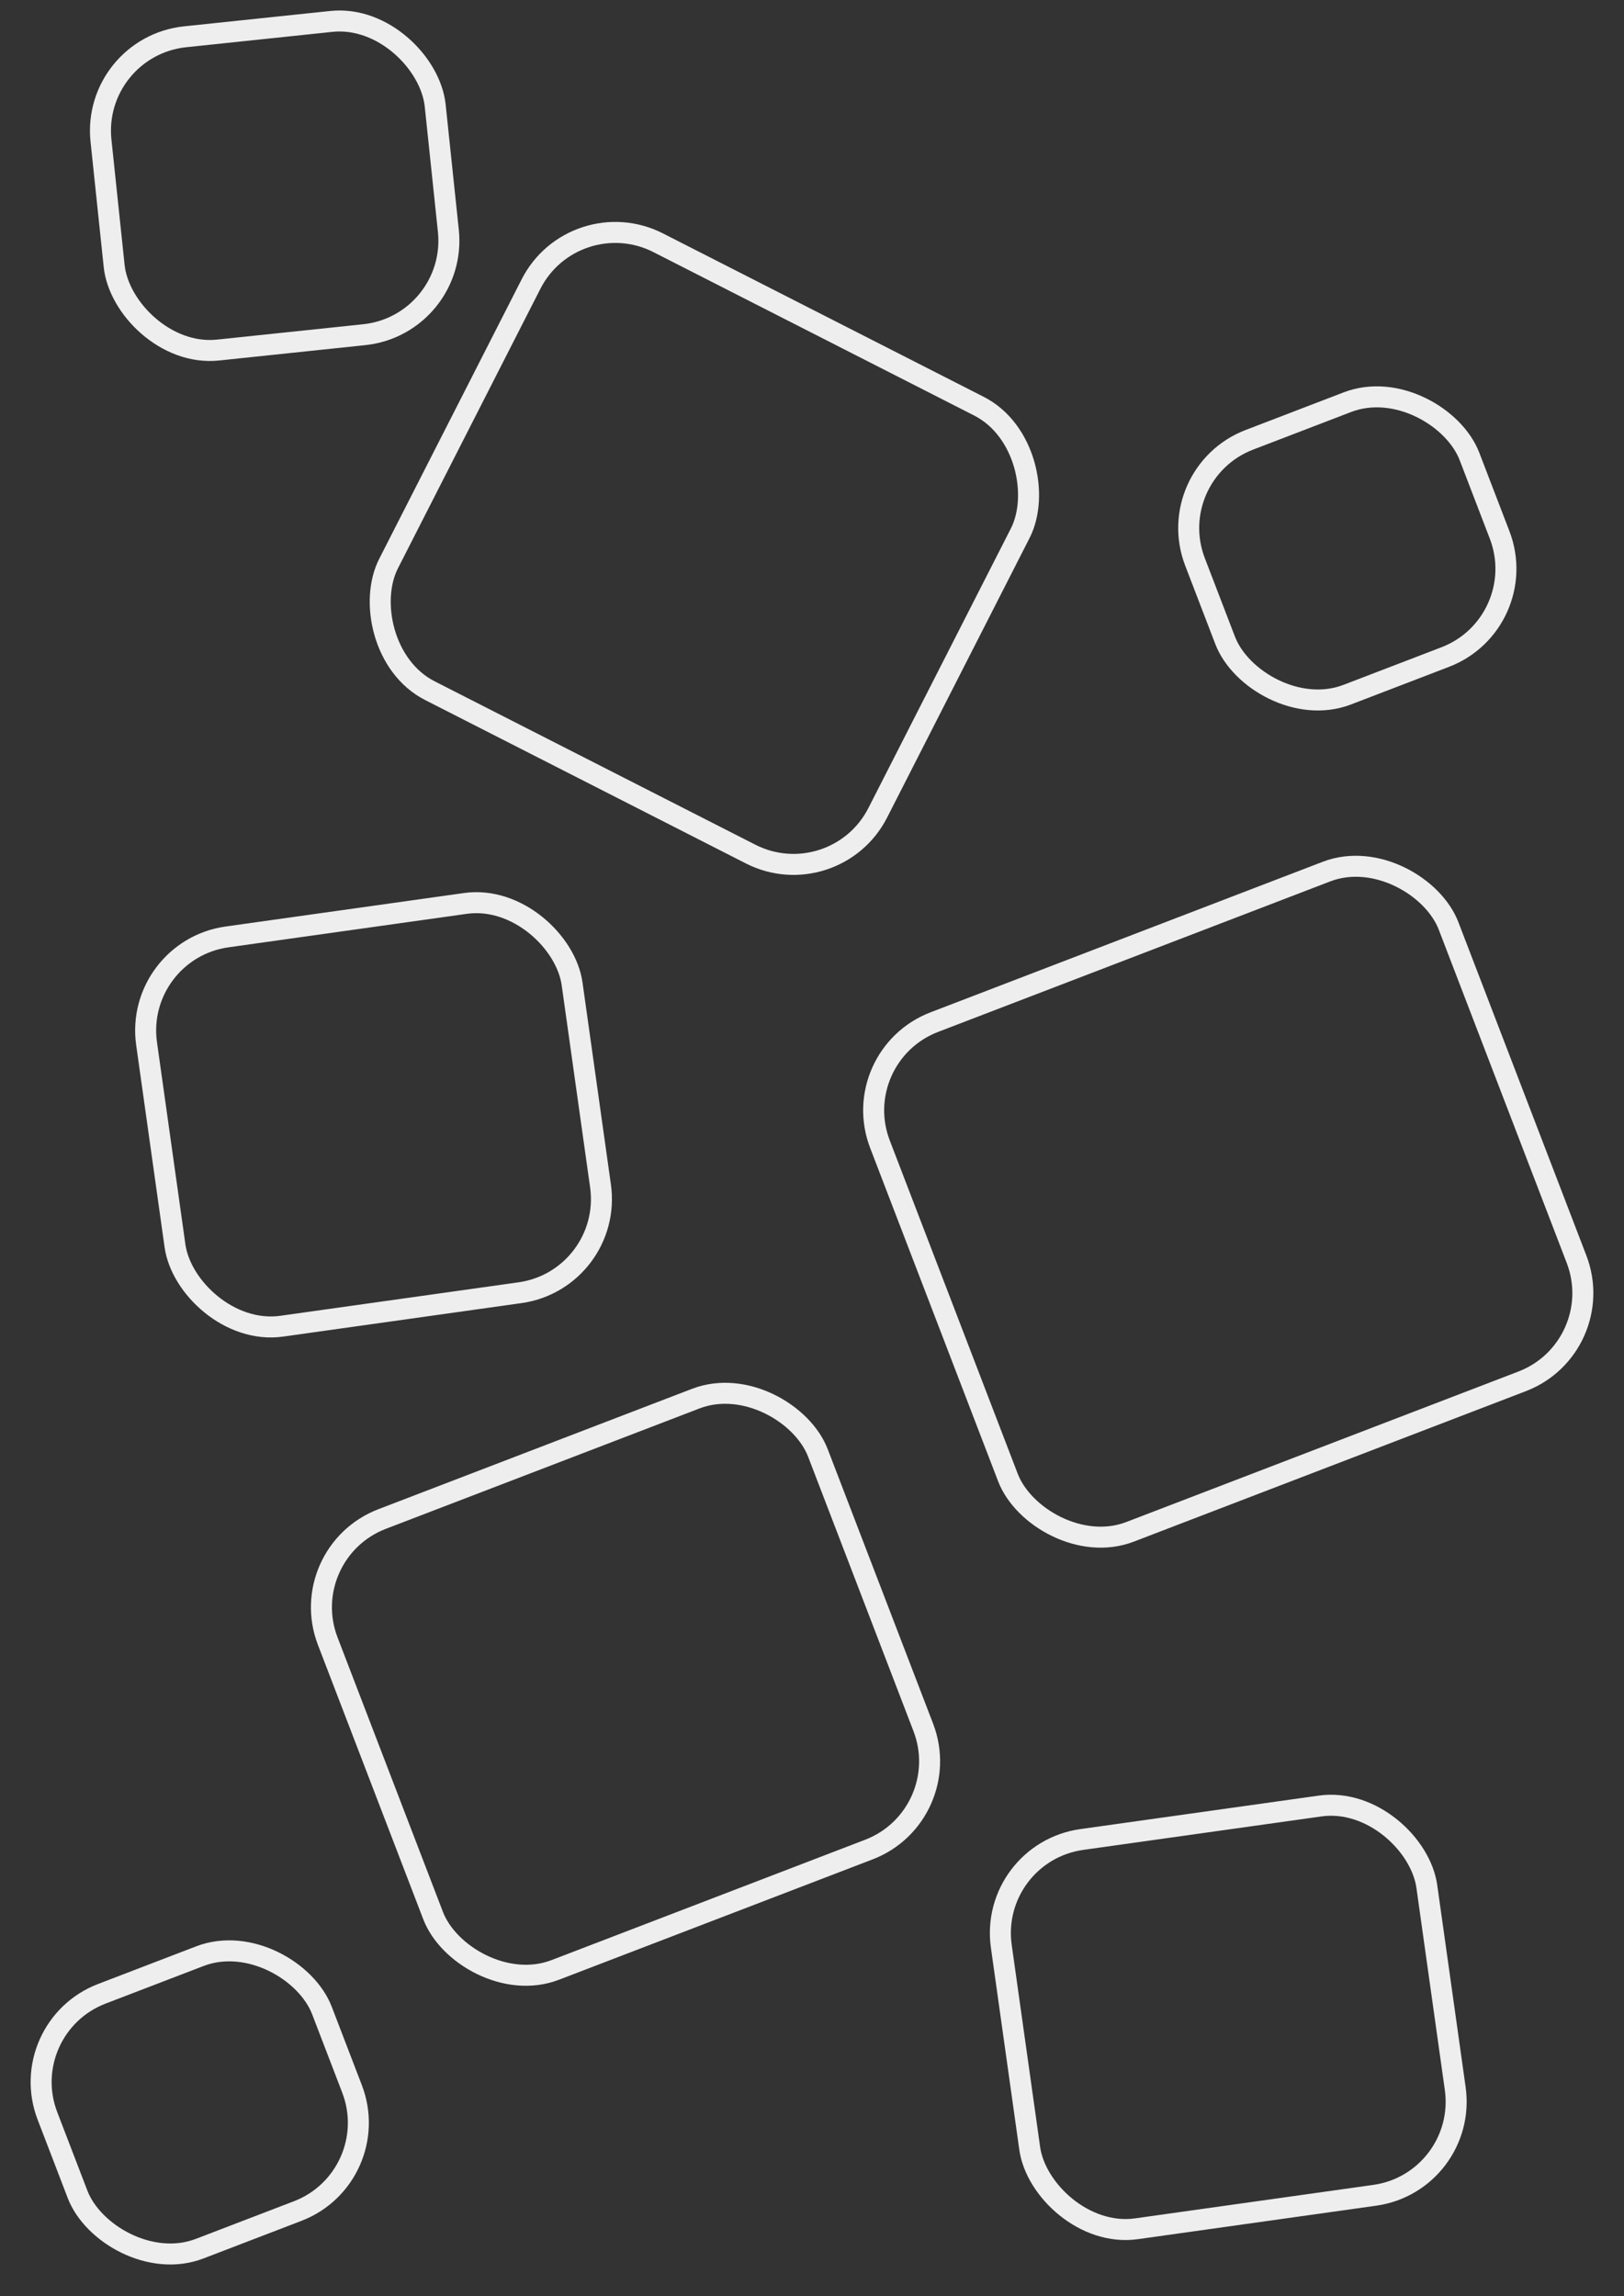 <svg xmlns="http://www.w3.org/2000/svg" width="77.322" height="109.339" viewBox="0 0 77.322 109.339">
  <rect x="0" y="0" width="77.322" height="109.339" fill="#333333" stroke="none"/>
  <g id="Group_61" data-name="Group 61" transform="translate(-218 -1740.159)">
    <g id="Group_372" data-name="Group 372">
      <g id="Rectangle_24" data-name="Rectangle 24" transform="matrix(0.891, 0.454, -0.454, 0.891, 245.108, 1749.003)" fill="rgba(255,255,255,0)" stroke="#eee" stroke-width="1">
        <rect width="27.14" height="24.939" rx="5" stroke="none"/>
        <rect x="0.5" y="0.5" width="26.14" height="23.939" rx="4.5" fill="none"/>
      </g>
      <g id="Rectangle_25" data-name="Rectangle 25" transform="translate(264.219 1826.907) rotate(159)" fill="rgba(255,255,255,0)" stroke="#eee" stroke-width="1">
        <rect width="26" height="24" rx="5" stroke="none"/>
        <rect x="0.5" y="0.5" width="25" height="23" rx="4.5" fill="none"/>
      </g>
      <g id="Rectangle_26" data-name="Rectangle 26" transform="translate(223.788 1784.975) rotate(-8)" fill="rgba(255,255,255,0)" stroke="#eee" stroke-width="1">
        <rect width="21.459" height="19.719" rx="5" stroke="none"/>
        <rect x="0.5" y="0.5" width="20.459" height="18.719" rx="4.5" fill="none"/>
      </g>
      <g id="Rectangle_27" data-name="Rectangle 27" transform="translate(257.638 1790.156) rotate(-21)" fill="rgba(255,255,255,0)" stroke="#eee" stroke-width="1">
        <rect width="30" height="27" rx="5" stroke="none"/>
        <rect x="0.5" y="0.5" width="29" height="26" rx="4.5" fill="none"/>
      </g>
      <g id="Rectangle_28" data-name="Rectangle 28" transform="translate(272.638 1762.427) rotate(-21)" fill="rgba(255,255,255,0)" stroke="#eee" stroke-width="1">
        <rect width="15" height="14" rx="5" stroke="none"/>
        <rect x="0.5" y="0.5" width="14" height="13" rx="4.5" fill="none"/>
      </g>
      <g id="Rectangle_29" data-name="Rectangle 29" transform="translate(221.788 1741.936) rotate(-6)" fill="rgba(255,255,255,0)" stroke="#eee" stroke-width="1">
        <rect width="17" height="16" rx="5" stroke="none"/>
        <rect x="0.5" y="0.5" width="16" height="15" rx="4.5" fill="none"/>
      </g>
      <g id="Rectangle_30" data-name="Rectangle 30" transform="translate(218 1836.427) rotate(-21)" fill="rgba(255,255,255,0)" stroke="#eee" stroke-width="1">
        <rect width="15" height="14" rx="5" stroke="none"/>
        <rect x="0.5" y="0.5" width="14" height="13" rx="4.5" fill="none"/>
      </g>
      <g id="Rectangle_31" data-name="Rectangle 31" transform="translate(264.483 1827.955) rotate(-8)" fill="rgba(255,255,255,0)" stroke="#eee" stroke-width="1">
        <rect width="21.459" height="19.719" rx="5" stroke="none"/>
        <rect x="0.5" y="0.5" width="20.459" height="18.719" rx="4.5" fill="none"/>
      </g>
    </g>
  </g>
</svg>
